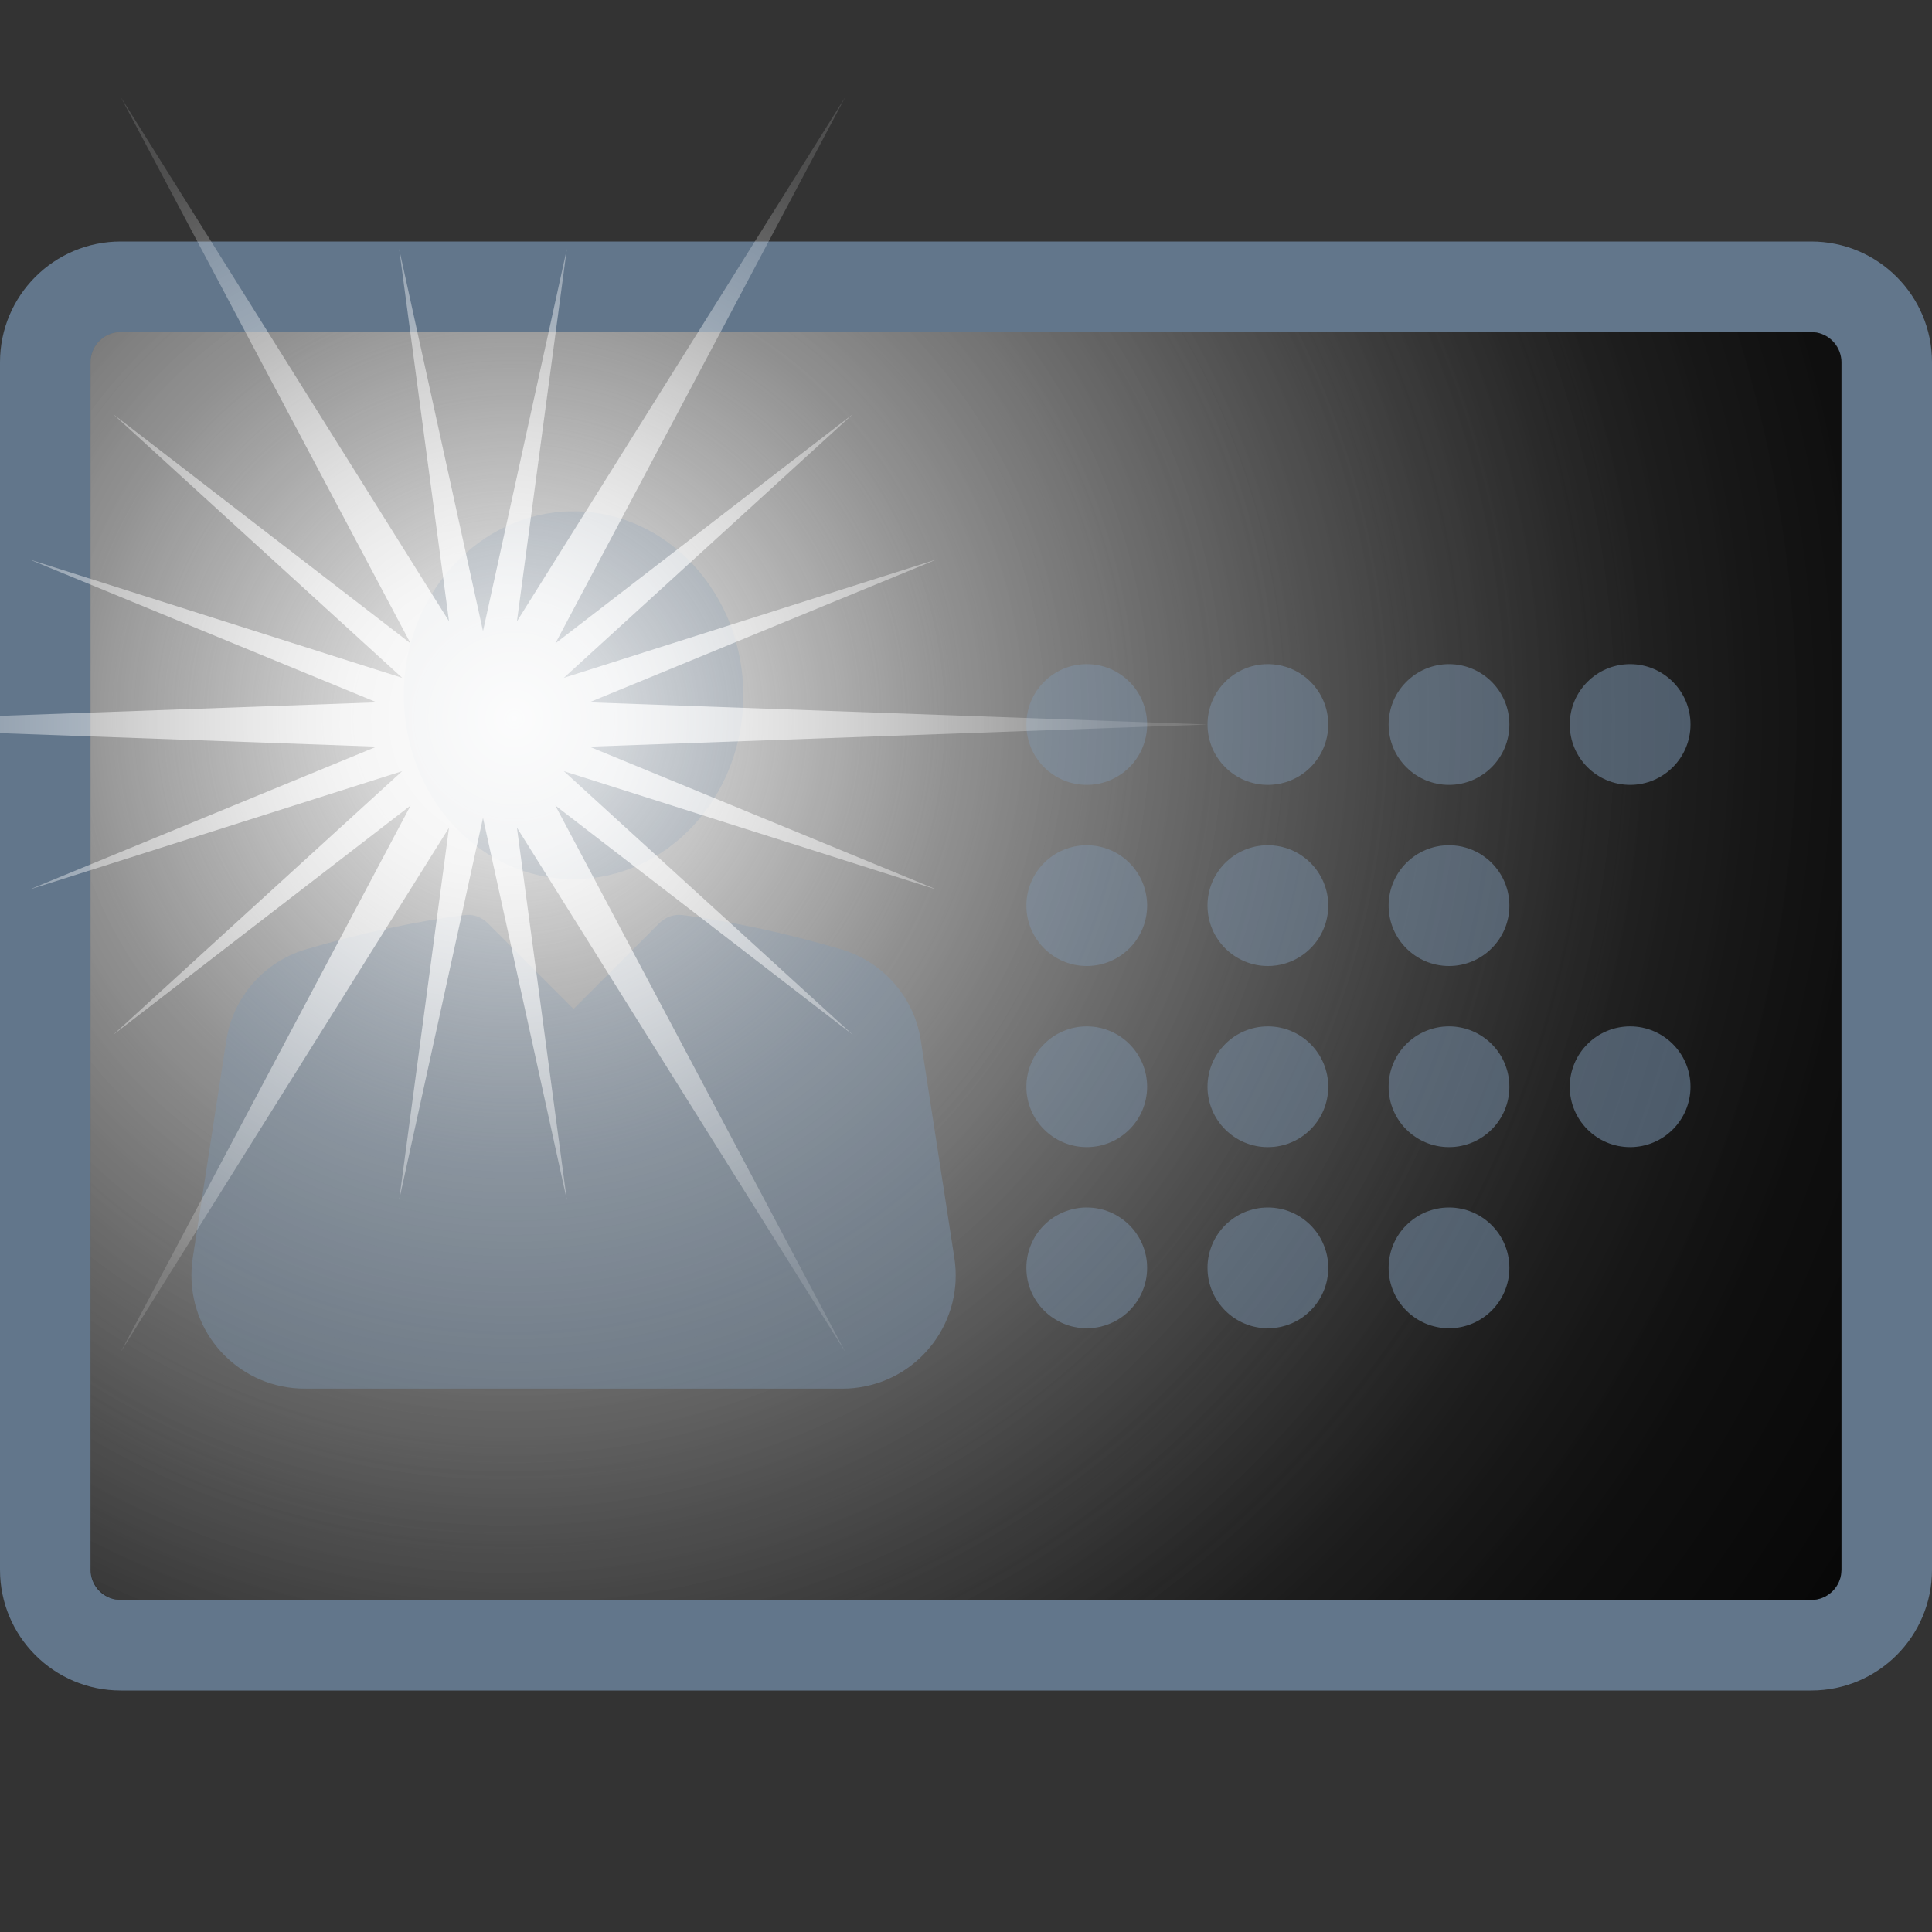 <?xml version="1.0" encoding="UTF-8"?>
<svg width="32px" height="32px" viewBox="0 0 32 32" version="1.1" xmlns="http://www.w3.org/2000/svg" xmlns:xlink="http://www.w3.org/1999/xlink">
    <rect x="0" y="0" width="32" height="32" fill="#333333" stroke="none"/>
    <title>•• ASSET / Multiplatform /SVG /  ic_signup_screen_scan_tips_no_glare_or_shadows</title>
    <defs>
        <radialGradient cx="24.176%" cy="31.832%" fx="24.176%" fy="31.832%" r="140.723%" gradientTransform="translate(0.242, 0.318), scale(0.733, 1), rotate(40.109), translate(-0.242, -0.318)" id="radialGradient-1">
            <stop stop-color="#FFFFFF" stop-opacity="0.65" offset="0%"></stop>
            <stop stop-color="#000000" stop-opacity="0.47" offset="62.041%"></stop>
            <stop stop-color="#000000" stop-opacity="0.92" offset="100%"></stop>
        </radialGradient>
        <radialGradient cx="23.808%" cy="30.37%" fx="23.808%" fy="30.37%" r="140.892%" gradientTransform="translate(0.238, 0.304), scale(0.724, 1), rotate(39.753), translate(-0.238, -0.304)" id="radialGradient-2">
            <stop stop-color="#FFFFFF" stop-opacity="0.9" offset="0%"></stop>
            <stop stop-color="#B1B1B1" stop-opacity="0.5" offset="25.303%"></stop>
            <stop stop-color="#000000" stop-opacity="0.25" offset="76.464%"></stop>
            <stop stop-color="#000000" stop-opacity="0.5" offset="100%"></stop>
        </radialGradient>
        <radialGradient cx="50%" cy="50%" fx="50%" fy="50%" r="49.866%" gradientTransform="translate(0.5, 0.5), scale(0.866, 1), rotate(90), translate(-0.5, -0.5)" id="radialGradient-3">
            <stop stop-color="#FFFFFF" stop-opacity="0.98" offset="0%"></stop>
            <stop stop-color="#FFFFFF" stop-opacity="0.98" offset="21.519%"></stop>
            <stop stop-color="#FFFFFF" stop-opacity="0.17" offset="100%"></stop>
        </radialGradient>
    </defs>
    <g id="••-ASSET-/-Multiplatform-/-ic_signup_screen_scan_tips_no_glare_or_shadows" stroke="none" stroke-width="1" fill="none" fill-rule="evenodd">
        <rect id="Rectangle" fill="url(#radialGradient-1)" x="1" y="5" width="30" height="22"></rect>
        <g id="•-ICON-/-ID-Card.Person_ID-Document-/-W:Light" transform="translate(0, 4)" fill="#62768B" fill-rule="nonzero">
            <path d="M30,0 C31.105,0 32,0.895 32,2 L32,22 C32,23.105 31.105,24 30,24 L2,24 C0.895,24 0,23.105 0,22 L0,2 C0,0.895 0.895,0 2,0 L30,0 Z M30,1.5 L2,1.5 C1.755,1.5 1.55,1.677 1.508,1.91 L1.5,2 L1.5,22 C1.5,22.245 1.677,22.45 1.91,22.492 L2,22.5 L30,22.5 C30.245,22.5 30.45,22.323 30.492,22.09 L30.5,22 L30.5,2 C30.5,1.755 30.323,1.55 30.09,1.508 L30,1.5 Z M11.253,11.153 L11.315,11.157 C12.154,11.269 13.024,11.458 13.926,11.722 C14.593,11.917 15.094,12.463 15.235,13.138 L15.252,13.236 L15.808,16.84 C15.965,17.863 15.263,18.821 14.24,18.978 C14.177,18.988 14.113,18.994 14.05,18.998 L13.954,19 L5.046,19 C4.01,19 3.171,18.161 3.171,17.125 C3.171,17.061 3.174,16.998 3.18,16.934 L3.192,16.84 L3.748,13.236 C3.858,12.516 4.376,11.926 5.074,11.722 C5.976,11.458 6.846,11.269 7.685,11.157 C7.809,11.14 7.933,11.174 8.032,11.249 L8.078,11.29 L9.5,12.712 L10.921,11.29 C11.01,11.201 11.129,11.152 11.253,11.153 Z M24,16 C24.552,16 25,16.448 25,17 C25,17.552 24.552,18 24,18 C23.448,18 23,17.552 23,17 C23,16.448 23.448,16 24,16 Z M21,16 C21.552,16 22,16.448 22,17 C22,17.552 21.552,18 21,18 C20.448,18 20,17.552 20,17 C20,16.448 20.448,16 21,16 Z M18,16 C18.552,16 19,16.448 19,17 C19,17.552 18.552,18 18,18 C17.448,18 17,17.552 17,17 C17,16.448 17.448,16 18,16 Z M27,13 C27.552,13 28,13.448 28,14 C28,14.552 27.552,15 27,15 C26.448,15 26,14.552 26,14 C26,13.448 26.448,13 27,13 Z M24,13 C24.552,13 25,13.448 25,14 C25,14.552 24.552,15 24,15 C23.448,15 23,14.552 23,14 C23,13.448 23.448,13 24,13 Z M21,13 C21.552,13 22,13.448 22,14 C22,14.552 21.552,15 21,15 C20.448,15 20,14.552 20,14 C20,13.448 20.448,13 21,13 Z M18,13 C18.552,13 19,13.448 19,14 C19,14.552 18.552,15 18,15 C17.448,15 17,14.552 17,14 C17,13.448 17.448,13 18,13 Z M24,10 C24.552,10 25,10.448 25,11 C25,11.552 24.552,12 24,12 C23.448,12 23,11.552 23,11 C23,10.448 23.448,10 24,10 Z M21,10 C21.552,10 22,10.448 22,11 C22,11.552 21.552,12 21,12 C20.448,12 20,11.552 20,11 C20,10.448 20.448,10 21,10 Z M18,10 C18.552,10 19,10.448 19,11 C19,11.552 18.552,12 18,12 C17.448,12 17,11.552 17,11 C17,10.448 17.448,10 18,10 Z M9.5,4.469 C11.053,4.469 12.312,5.833 12.312,7.516 C12.312,9.198 11.053,10.562 9.5,10.562 C7.947,10.562 6.688,9.198 6.688,7.516 C6.688,5.833 7.947,4.469 9.5,4.469 Z M27,7 C27.552,7 28,7.448 28,8 C28,8.552 27.552,9 27,9 C26.448,9 26,8.552 26,8 C26,7.448 26.448,7 27,7 Z M24,7 C24.552,7 25,7.448 25,8 C25,8.552 24.552,9 24,9 C23.448,9 23,8.552 23,8 C23,7.448 23.448,7 24,7 Z M21,7 C21.552,7 22,7.448 22,8 C22,8.552 21.552,9 21,9 C20.448,9 20,8.552 20,8 C20,7.448 20.448,7 21,7 Z M18,7 C18.552,7 19,7.448 19,8 C19,8.552 18.552,9 18,9 C17.448,9 17,8.552 17,8 C17,7.448 17.448,7 18,7 Z" id="Combined-Shape"></path>
        </g>
        <rect id="Rectangle" fill="url(#radialGradient-2)" x="1.5" y="5.5" width="29" height="21" rx="0.5"></rect>
        <path d="M14,1.608 L9.199,10.656 L14.128,6.858 L9.339,11.227 L15.518,9.264 L9.76,11.633 L20,12 L9.762,12.367 L15.518,14.736 L9.339,12.773 L14.128,17.142 L9.198,13.342 L14,22.392 L8.562,13.708 L9.389,19.878 L8,13.546 L6.611,19.878 L7.437,13.71 L2,22.392 L6.801,13.342 L1.872,17.142 L6.661,12.773 L0.482,14.736 L6.237,12.367 L-4,12 L6.239,11.633 L0.482,9.264 L6.661,11.227 L1.872,6.858 L6.8,10.656 L2,1.608 L7.437,10.29 L6.611,4.122 L8,10.454 L9.389,4.122 L8.562,10.292 L14,1.608 Z" id="Combined-Shape" fill="url(#radialGradient-3)" style="mix-blend-mode: lighten;" opacity="0.807"></path>
    </g>
</svg>